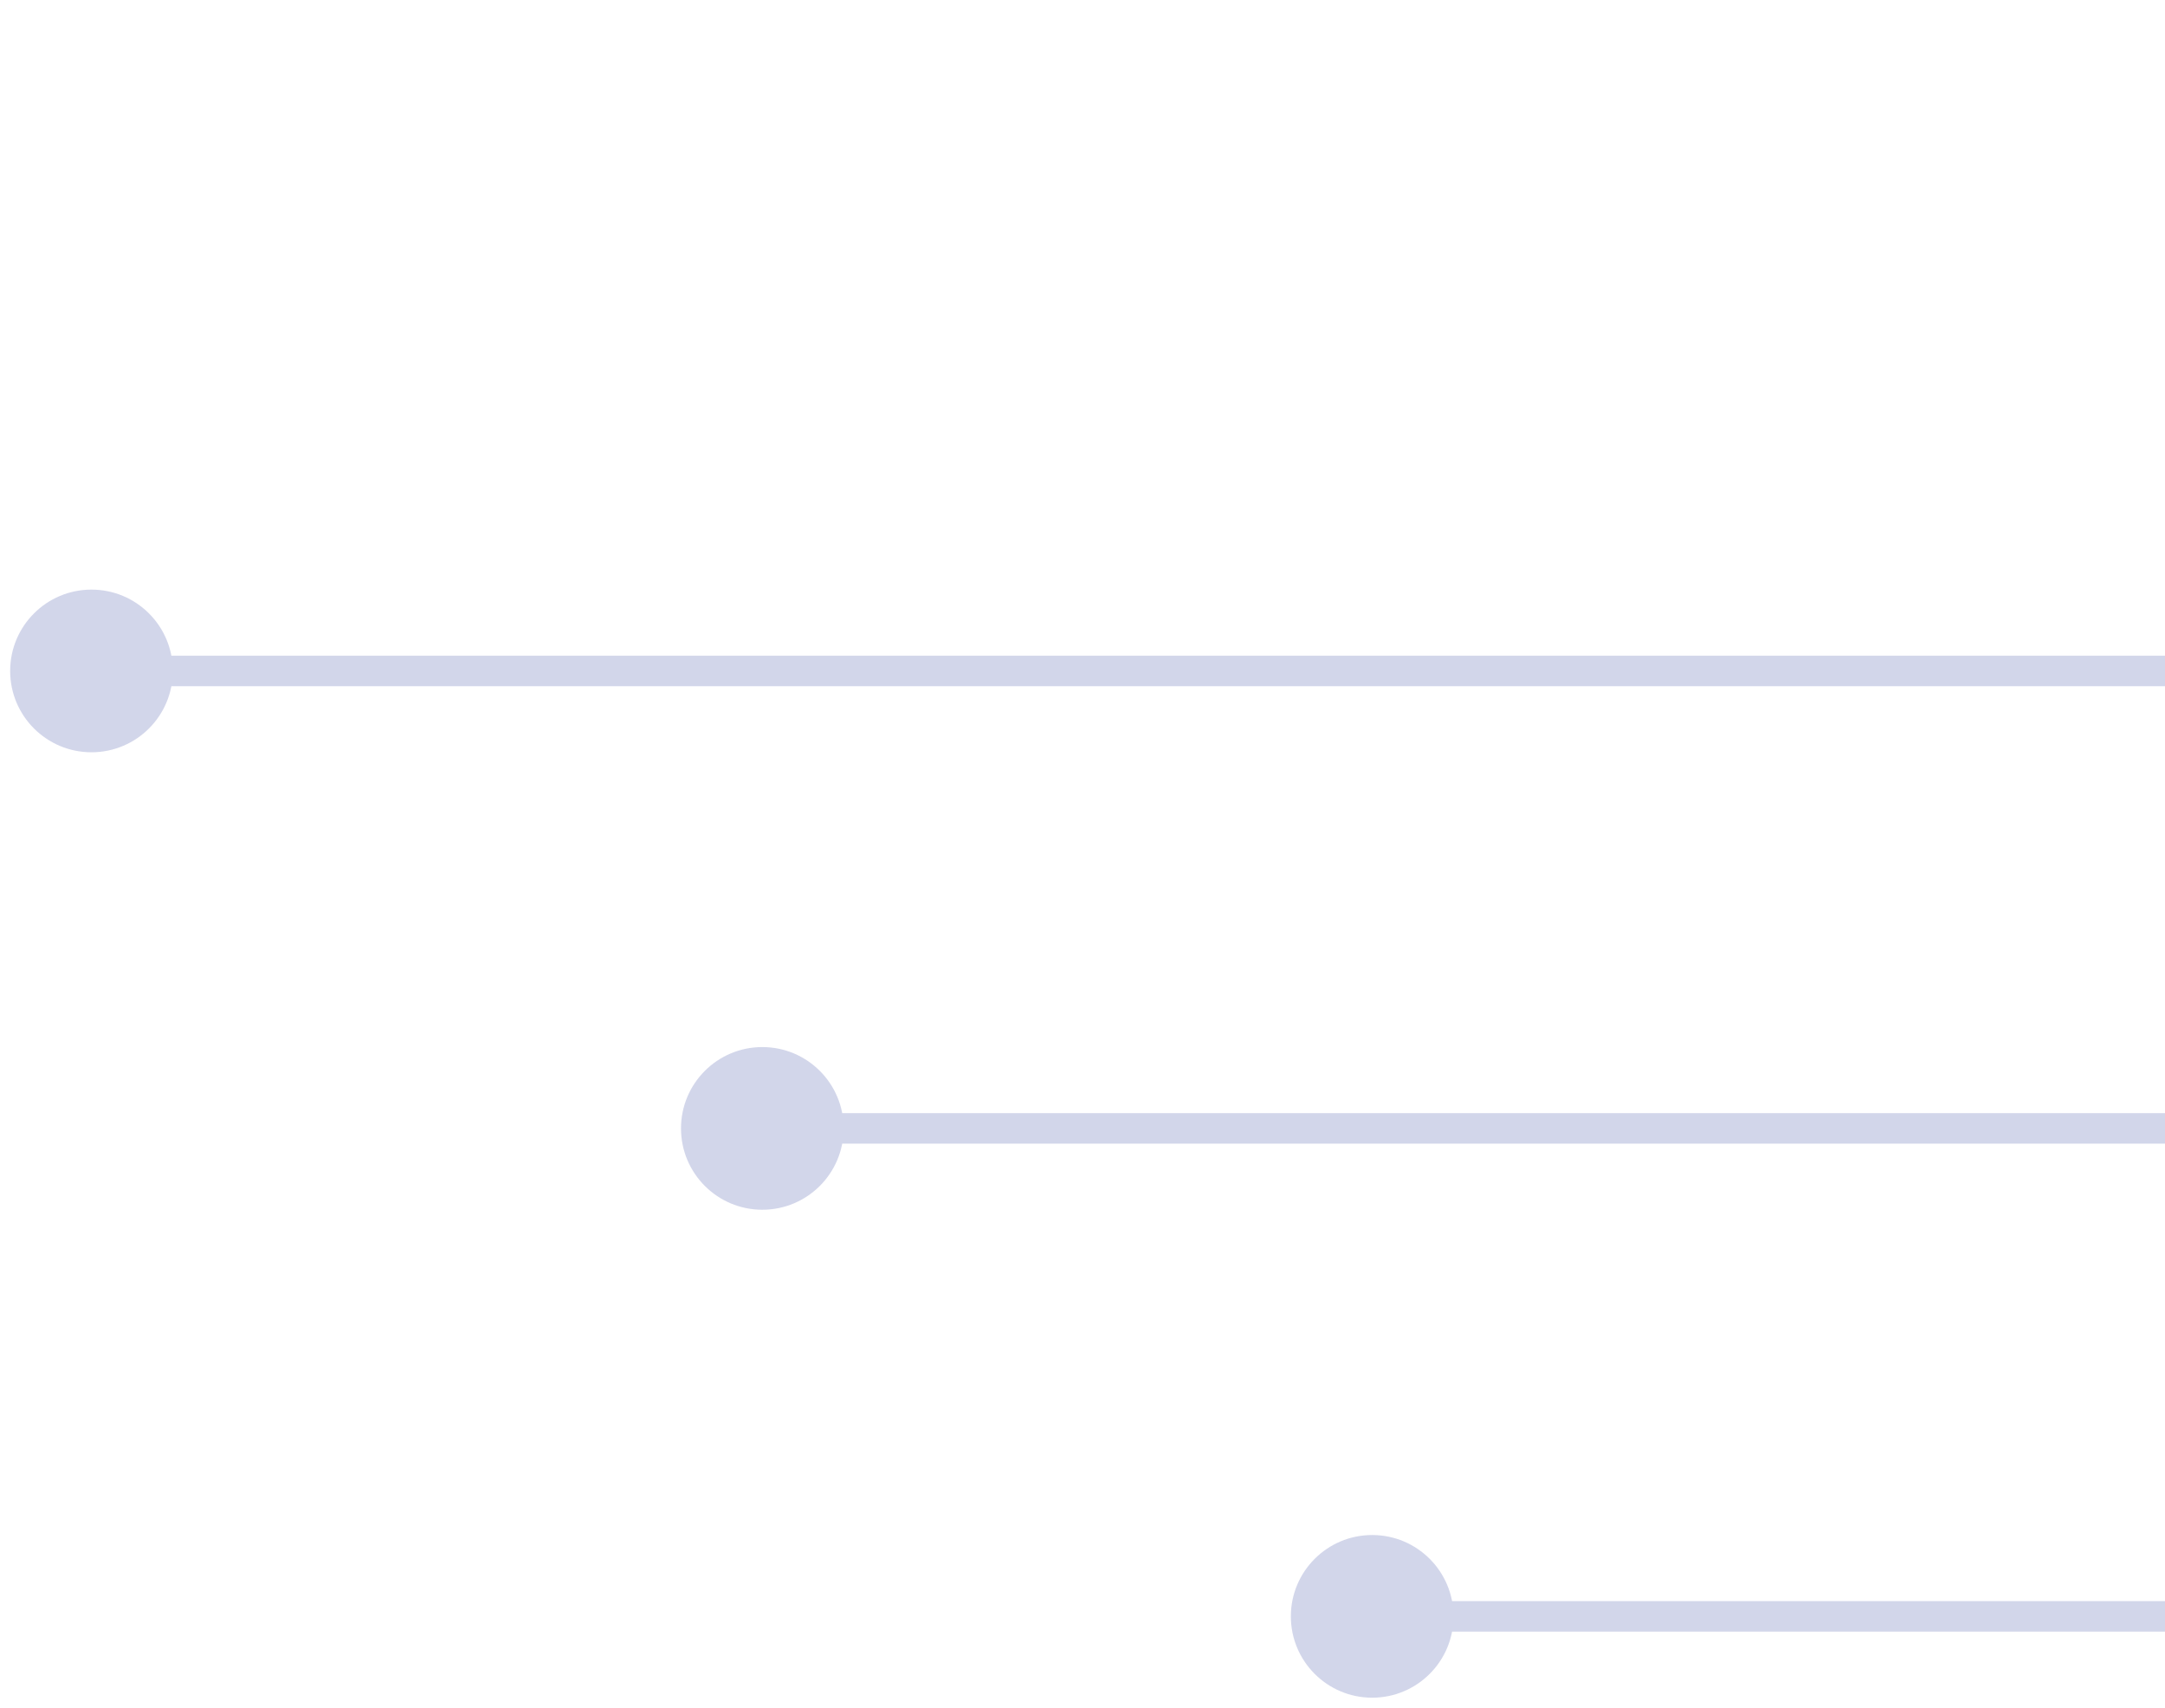 <svg width="71" height="56" viewBox="0 0 71 56" fill="none" xmlns="http://www.w3.org/2000/svg">
<g id="Group 26793" opacity="0.46">
<path id="Vector 4" d="M72 53V53.5H72.5V53H72ZM42.333 53C42.333 54.473 43.527 55.667 45 55.667C46.473 55.667 47.667 54.473 47.667 53C47.667 51.527 46.473 50.333 45 50.333C43.527 50.333 42.333 51.527 42.333 53ZM71.5 -1V53H72.5V-1H71.5ZM72 52.5H45V53.5H72V52.5Z" fill="#9EA5D1"/>
<path id="Vector 5" d="M72 37V37.5H72.5V37H72ZM22.333 37C22.333 38.473 23.527 39.667 25 39.667C26.473 39.667 27.667 38.473 27.667 37C27.667 35.527 26.473 34.333 25 34.333C23.527 34.333 22.333 35.527 22.333 37ZM71.5 -17V37H72.5V-17H71.5ZM72 36.5H25V37.5H72V36.5Z" fill="#9EA5D1"/>
<path id="Vector 6" d="M72 22V22.5H72.5V22H72ZM0.333 22C0.333 23.473 1.527 24.667 3 24.667C4.473 24.667 5.667 23.473 5.667 22C5.667 20.527 4.473 19.333 3 19.333C1.527 19.333 0.333 20.527 0.333 22ZM71.5 -32V22H72.5V-32H71.5ZM72 21.5H3V22.5H72V21.5Z" fill="#9EA5D1"/>
</g>
</svg>
